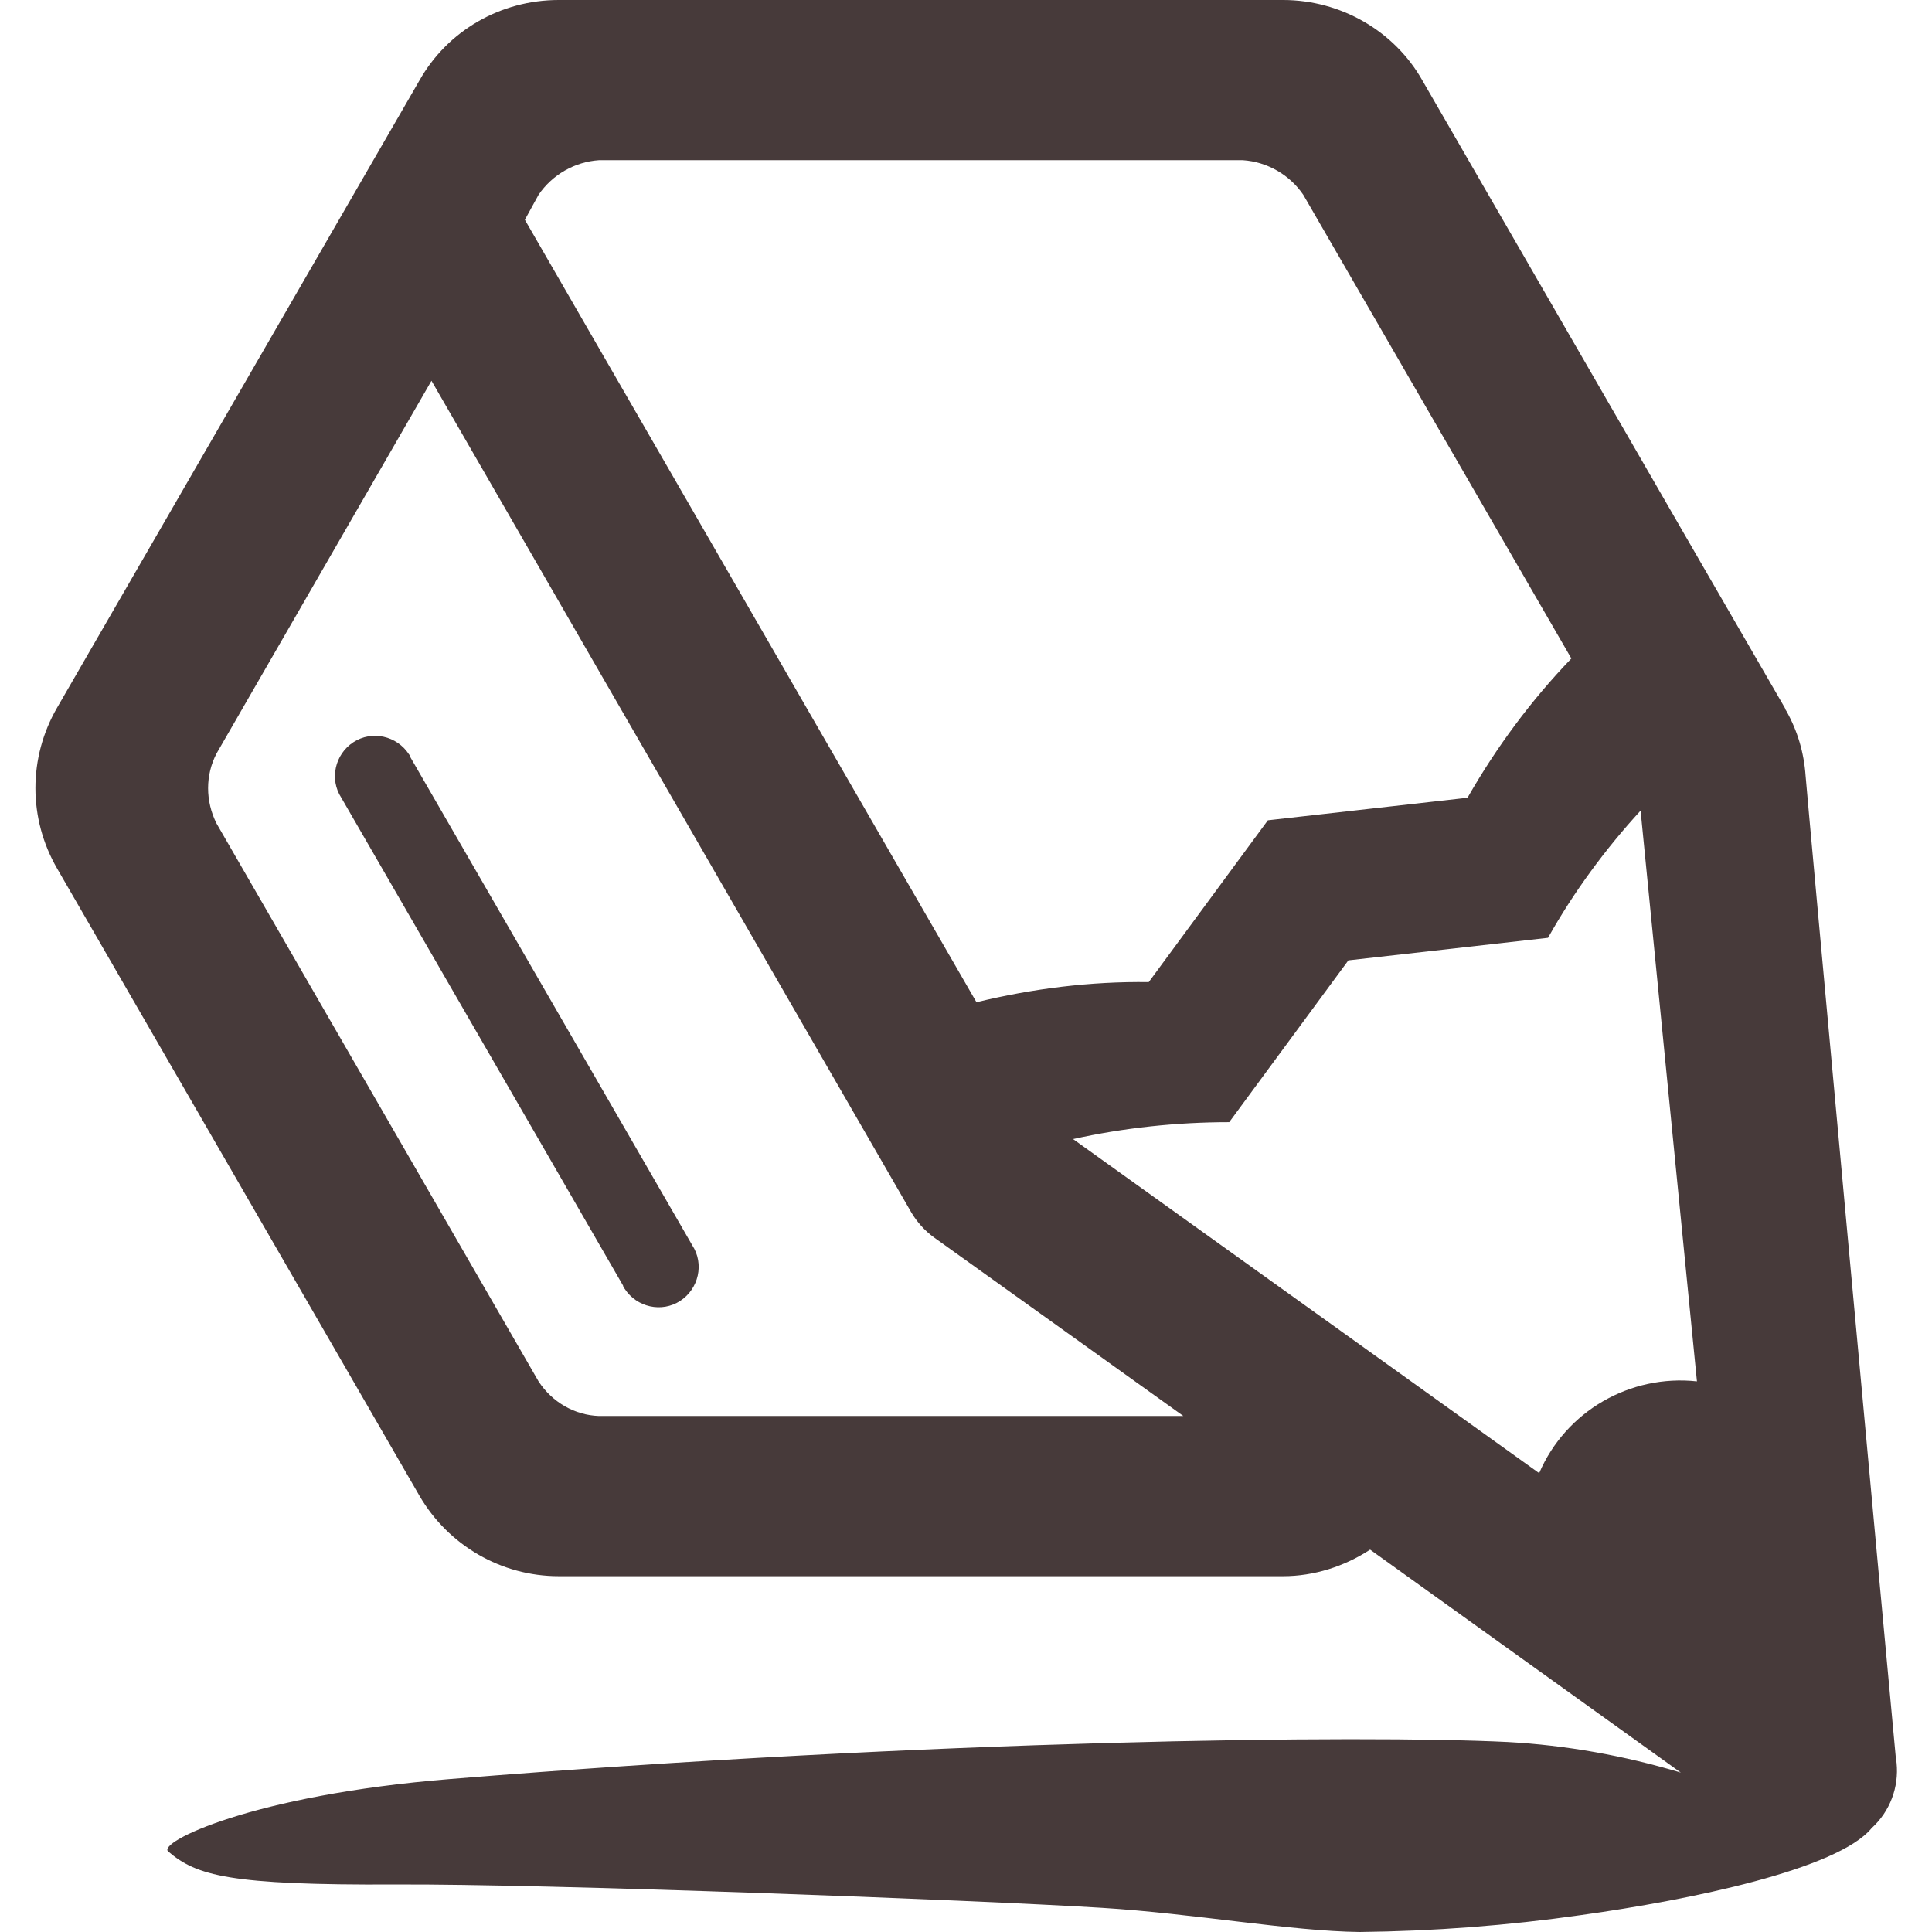 <svg xmlns="http://www.w3.org/2000/svg" xmlns:xlink="http://www.w3.org/1999/xlink" width="240" height="240" version="1.1" viewBox="0 0 240 240"><path fill="#473a3a" d="M77.4,159.7l-35-60.6c-1.5-2.3-0.8-5.4,1.5-6.9c2.3-1.5,5.4-0.8,6.9,1.5c0.1,0.1,0.2,0.3,0.2,0.4l35,60.6c1.5,2.3,0.8,5.4-1.5,6.9c-2.3,1.5-5.4,0.8-6.9-1.5C77.5,160,77.4,159.8,77.4,159.7 M235.6,219c0.3,3-0.8,6-3.1,8.1c-4.2,5.1-22.4,8.9-36.1,10.8c-9.1,1.3-18.3,2-27.5,2.1c-8.6-0.1-20.6-2.3-32-3c-16.1-1-69.4-3-87.8-2.9c-20.6,0.1-24.7-1.1-28.2-4.1c-1.4-1.1,10.3-7,35-9c60.2-4.9,113.3-5.5,131.4-4.6c7.3,0.4,14.5,1.7,21.5,3.8l-38.6-27.7c-3.2,2.1-7,3.3-10.8,3.3h-90c-7.1,0-13.7-3.8-17.3-10l-45-77.9c-3.6-6.2-3.6-13.8,0-20l45-77.9C55.6,3.8,62.2,0,69.4,0h90c7.1,0,13.8,3.8,17.3,10l33.2,57.5l11.8,20.4l0,0l0,0l0,0l0.1,0.2c0,0.1,0.1,0.2,0.1,0.2c1.4,2.5,2.2,5.2,2.4,8.1c0,0.5,10.3,112.5,11.2,121.9L235.6,219z M65.2,27.3l56.1,97.2c7-1.7,14.2-2.6,21.4-2.5l14.8-20.1l24.8-2.8c3.6-6.3,7.9-12.1,12.9-17.3l-33.3-57.6c-1.7-2.5-4.5-4.1-7.5-4.3h-80c-3,0.2-5.8,1.8-7.5,4.3L65.2,27.3z M147,175.9L116,153.7c-1.1-0.8-2.1-1.9-2.8-3.1l0,0L53.6,47.3L26.9,93.6c-1.4,2.7-1.4,5.9,0,8.7l40,69.3c1.7,2.6,4.5,4.2,7.5,4.3L147,175.9zM210.8,171.6l-7-70.9c-4.4,4.8-8.3,10.1-11.5,15.8l-24.8,2.8l-14.8,20.1c-6.5,0-13.1,0.7-19.4,2.1l57.9,41.5C194.5,175.3,202.5,170.7,210.8,171.6"/></svg>